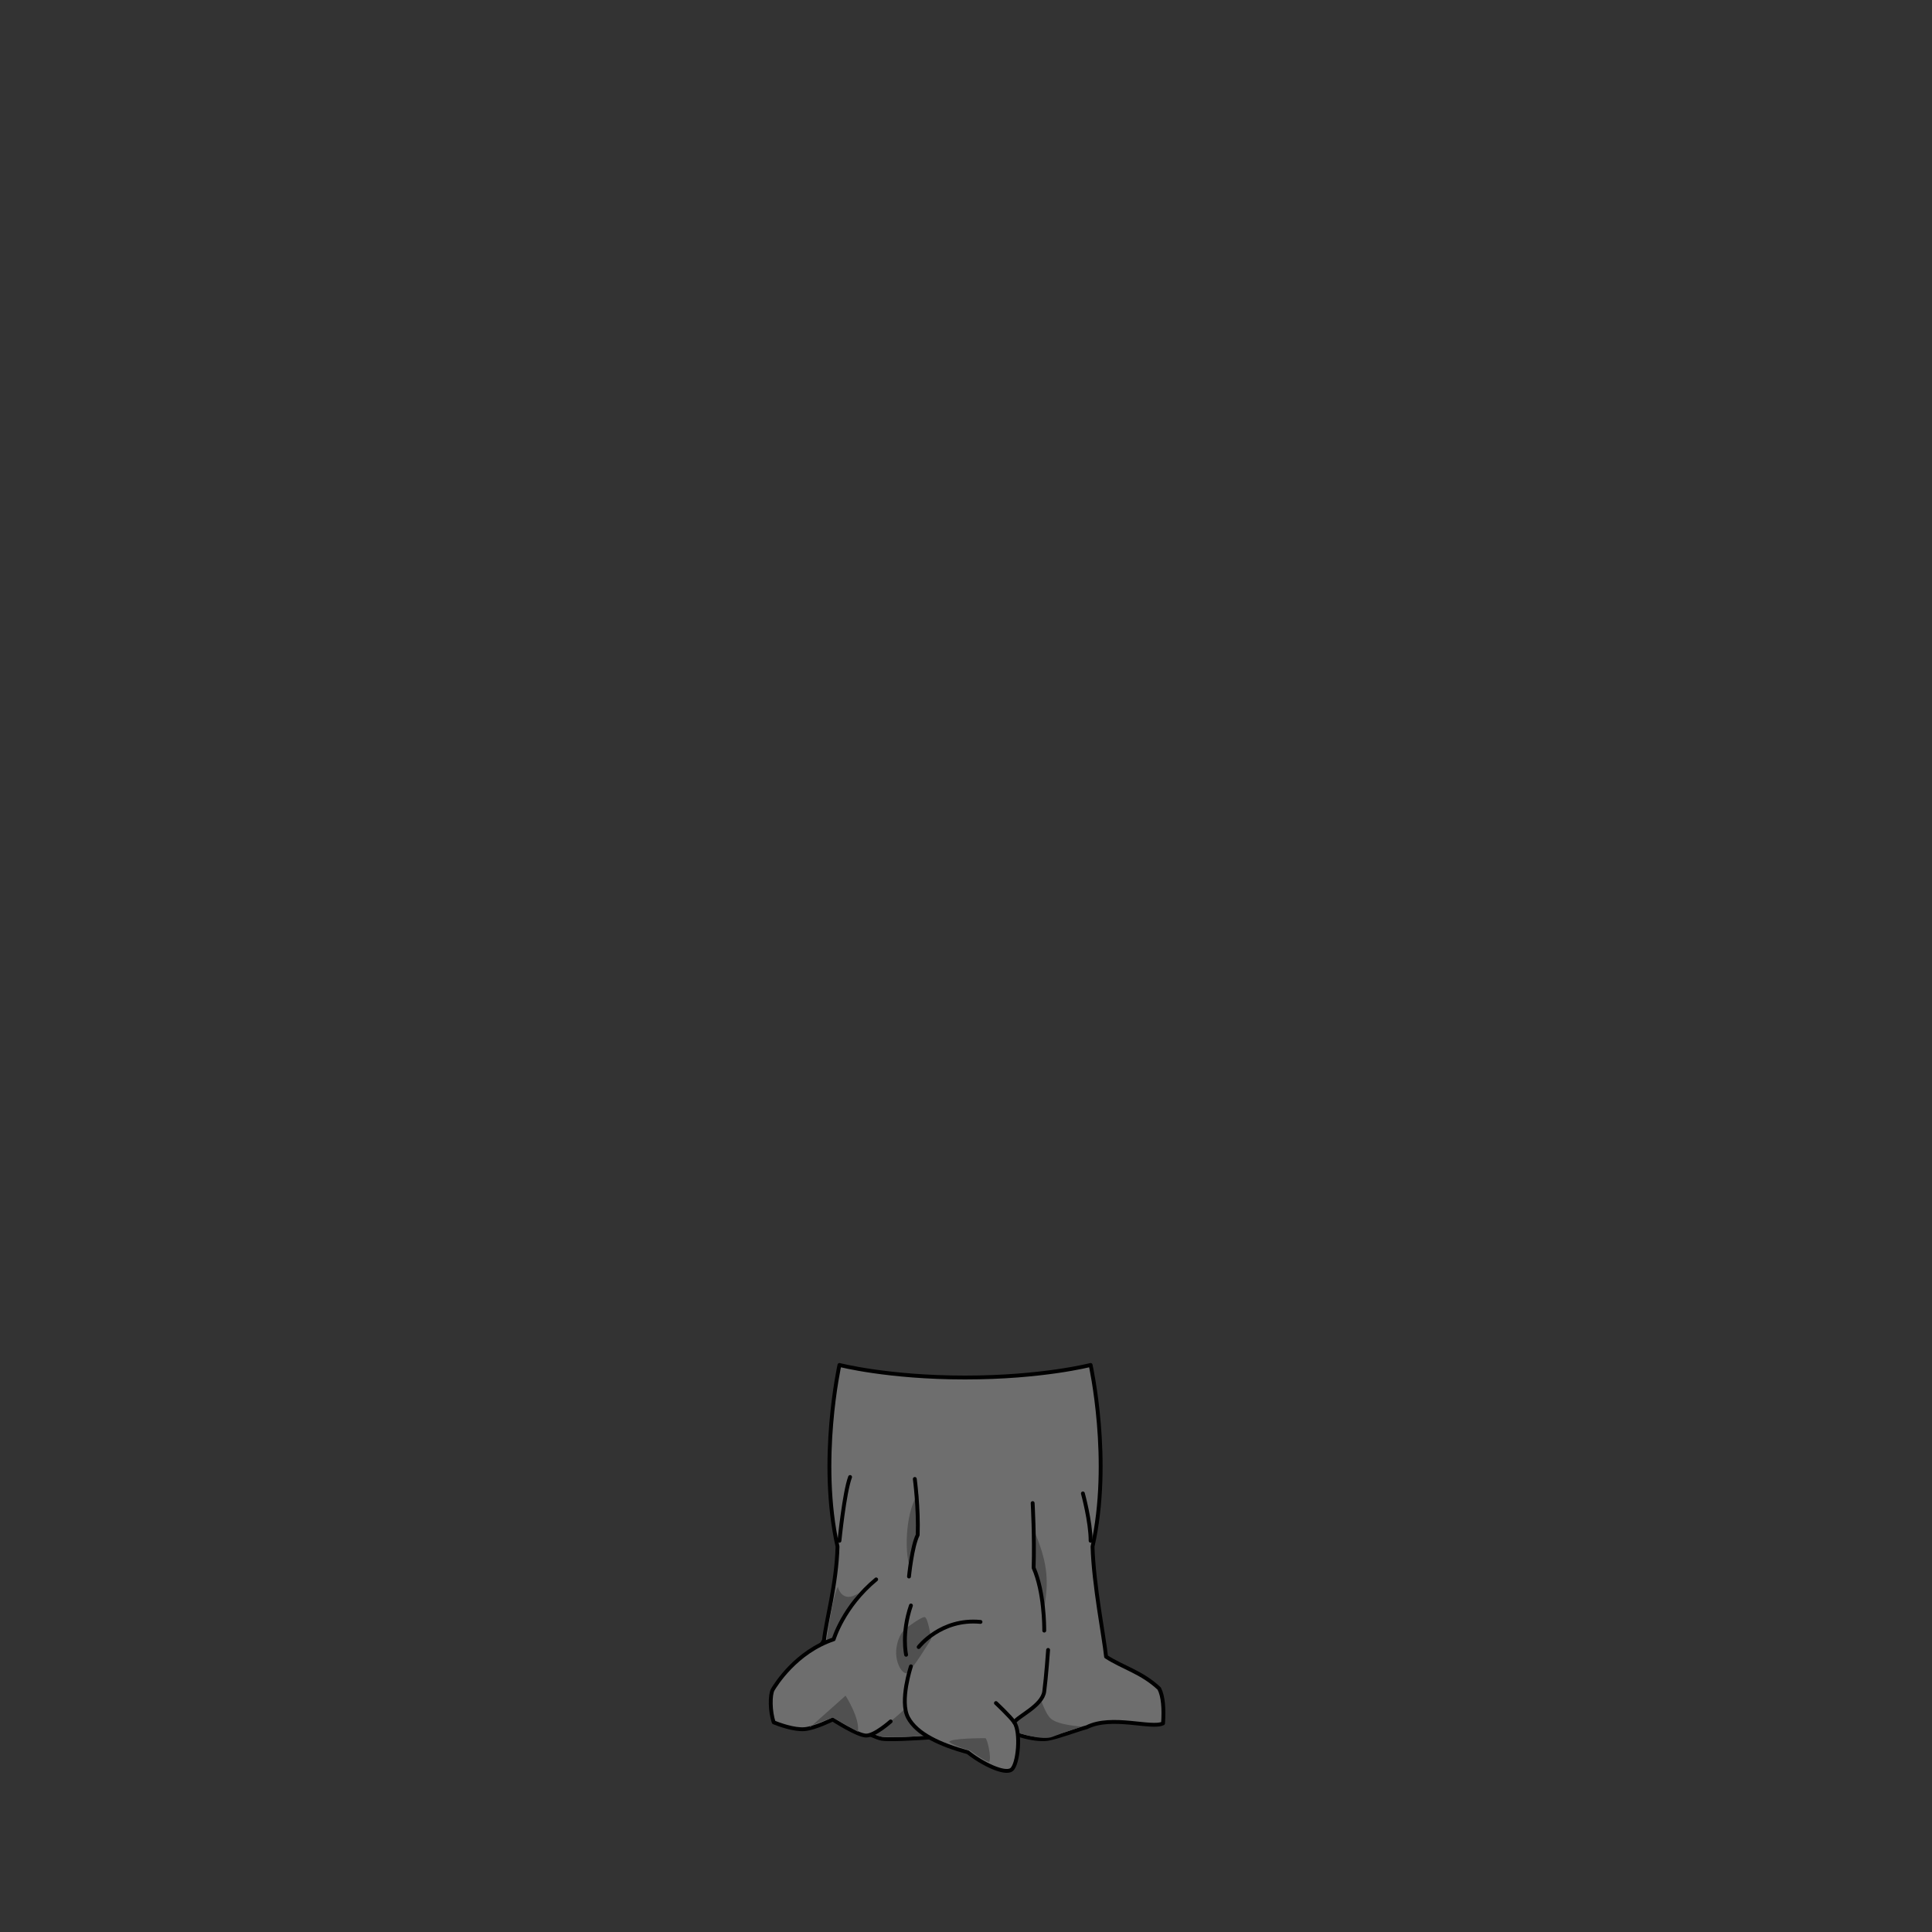 <svg xmlns="http://www.w3.org/2000/svg" width="500" height="500" version="1.1"><rect width="100%" height="100%" fill="#333333" stroke="none"/><g id="x9093"><g><path style="fill:#6E6E6E;stroke:#000000;stroke-linecap:round;stroke-linejoin:round;" d="M300,437c-4.5-4.25-9.429-5.432-13.75-8.25c-0.5-5-3.25-18.75-3.5-28.5c5-22.25-0.5-47-0.5-47s-12.5,3.25-32.5,3.25s-32.5-3.25-32.5-3.25s-5.5,24.75-0.5,47c-0.25,9.75-3,19.25-3.5,24.25c-2.072,3.972-8.523,7.343-11.75,13c-1.445,2.533,0.529,2.171-0.167,6.501c3,1.5,2.583,0.75,5.333,1.5s6.083-1.75,8.833-1s10,4.999,12.75,5.499s25.5-0.75,30-3.25c4.5,2.5,10.25,3.75,13,3.25s7.25-2.25,10-3c6.5-3.25,16.75,0.5,19.75-1C301.25,442.25,301.03,438.976,300,437z"></path><path style="fill:#505050;" d="M216.833,410.667c0,0,1,4.5,5.333,1.667c-3.5,4.5-6.417,11.916-6.417,11.916l-1.917,0.917C213.833,425.167,215.5,412.833,216.833,410.667z"></path><path style="fill:#505050;" d="M267.667,396.167l0.167,9c0,0,2.166,8.668,2.333,11.334C271.667,408.501,270.834,403.833,267.667,396.167z"></path><path style="fill:#505050;" d="M234.333,421.501c0,0,4.167-3.167,5-3s1.667,5.666,1.667,5.666s-5.166,8.501-6.333,8.834s-3.167-2.833-2.667-6.5S234.333,421.501,234.333,421.501z"></path><path style="fill:#505050;" d="M262.167,443.834c0,0.5,1.5,4.667,1.5,4.667s6.167,2,8.667,1s7.666-2.667,7.666-2.667s-6.332-0.334-8.166-2.167s-3.334-7.666-3.334-7.666L262.167,443.834z"></path><path style="fill:#505050;" d="M225.833,448.334c0,0,0.833,1.334,3.833,1.167c6.5,0.333,12.5-0.834,12.5-0.834l-7.5-6.833C234.667,441.834,228,448.167,225.833,448.334z"></path><path style="fill:#6E6E6E;stroke:#000000;stroke-linecap:round;stroke-linejoin:round;" d="M230.5,445.5c0,0-4.083,3.667-6.333,3.667S215.5,445,215.5,445s-4.5,2.25-7.25,2.5s-6.75-1.25-8-1.75c-1-2.75-1-7.25-0.25-8.5s6-9.75,15.75-13c0,0,2.5-8.5,11-15.5"></path><path style="fill:#505050;" d="M209.667,446.667l5.833-2.166c1.167,0.666,4.5,2.499,6.5,3.666c0.667-3.333-3.167-9.333-3.167-9.333l-9.167,8.167"></path><path style="fill:#505050;" d="M237.667,386.667l0.167,10c0,0-1.833,6.333-2.333,9C233.833,401.001,234.667,390.167,237.667,386.667z"></path><g><path style="fill:#6E6E6E;stroke:#000000;stroke-linecap:round;stroke-linejoin:round;" d="M235.75,431.25c0,0-3,9-0.75,13.25s8.25,7,15.5,9c3.75,3,9.5,5.75,11.25,4.5s2.5-9.75,0.75-12.25c0.75-1.5,7.25-4.25,7.75-8s1-10.75,1-10.75"></path><path style="fill:#505050;" d="M251,453.001c0,0,3.833,2.834,5,3c0.667-1-0.5-6.167-1-6.167s-9.333,0-9.333,1C247.167,452.001,251,453.001,251,453.001z"></path><linearGradient id="bottomsXMLID_17_" gradientUnits="userSpaceOnUse" x1="260.125" y1="131" x2="260.125" y2="323"><stop offset="0" style="stop-color:#FFFFF5"></stop><stop offset="0.983" style="stop-color:#FFE8C4"></stop></linearGradient><path style="fill:url(#bottomsXMLID_17_);stroke:#000000;stroke-linecap:round;stroke-linejoin:round;" d="M257.75,440.75c0,0,3.75,3.5,4.75,5"></path></g><path style="fill:none;stroke:#000000;stroke-linecap:round;stroke-linejoin:round;" d="M237.75,426.25c0,0,5.75-7.5,16-6.5"></path><path style="fill:none;stroke:#000000;stroke-linecap:round;stroke-linejoin:round;" d="M234.5,428.25c0,0-1.25-5.5,1.25-12.75"></path><path style="fill:none;stroke:#000000;stroke-linecap:round;stroke-linejoin:round;" d="M270.25,422c0-1,0-10-2.75-16.25c0.25-8-0.25-16.75-0.25-16.75"></path><path style="fill:none;stroke:#000000;stroke-linecap:round;stroke-linejoin:round;" d="M235.25,408c0,0,0.75-7.75,2.25-10.75c0.25-7-0.75-14.5-0.75-14.5"></path><path style="fill:none;stroke:#000000;stroke-linecap:round;stroke-linejoin:round;" d="M280.25,386.5c0,0,2,7.25,2,12.25"></path><path style="fill:none;stroke:#000000;stroke-linecap:round;stroke-linejoin:round;" d="M217.25,398.75c0,0,1.25-12.5,2.75-16.5"></path></g></g></svg>